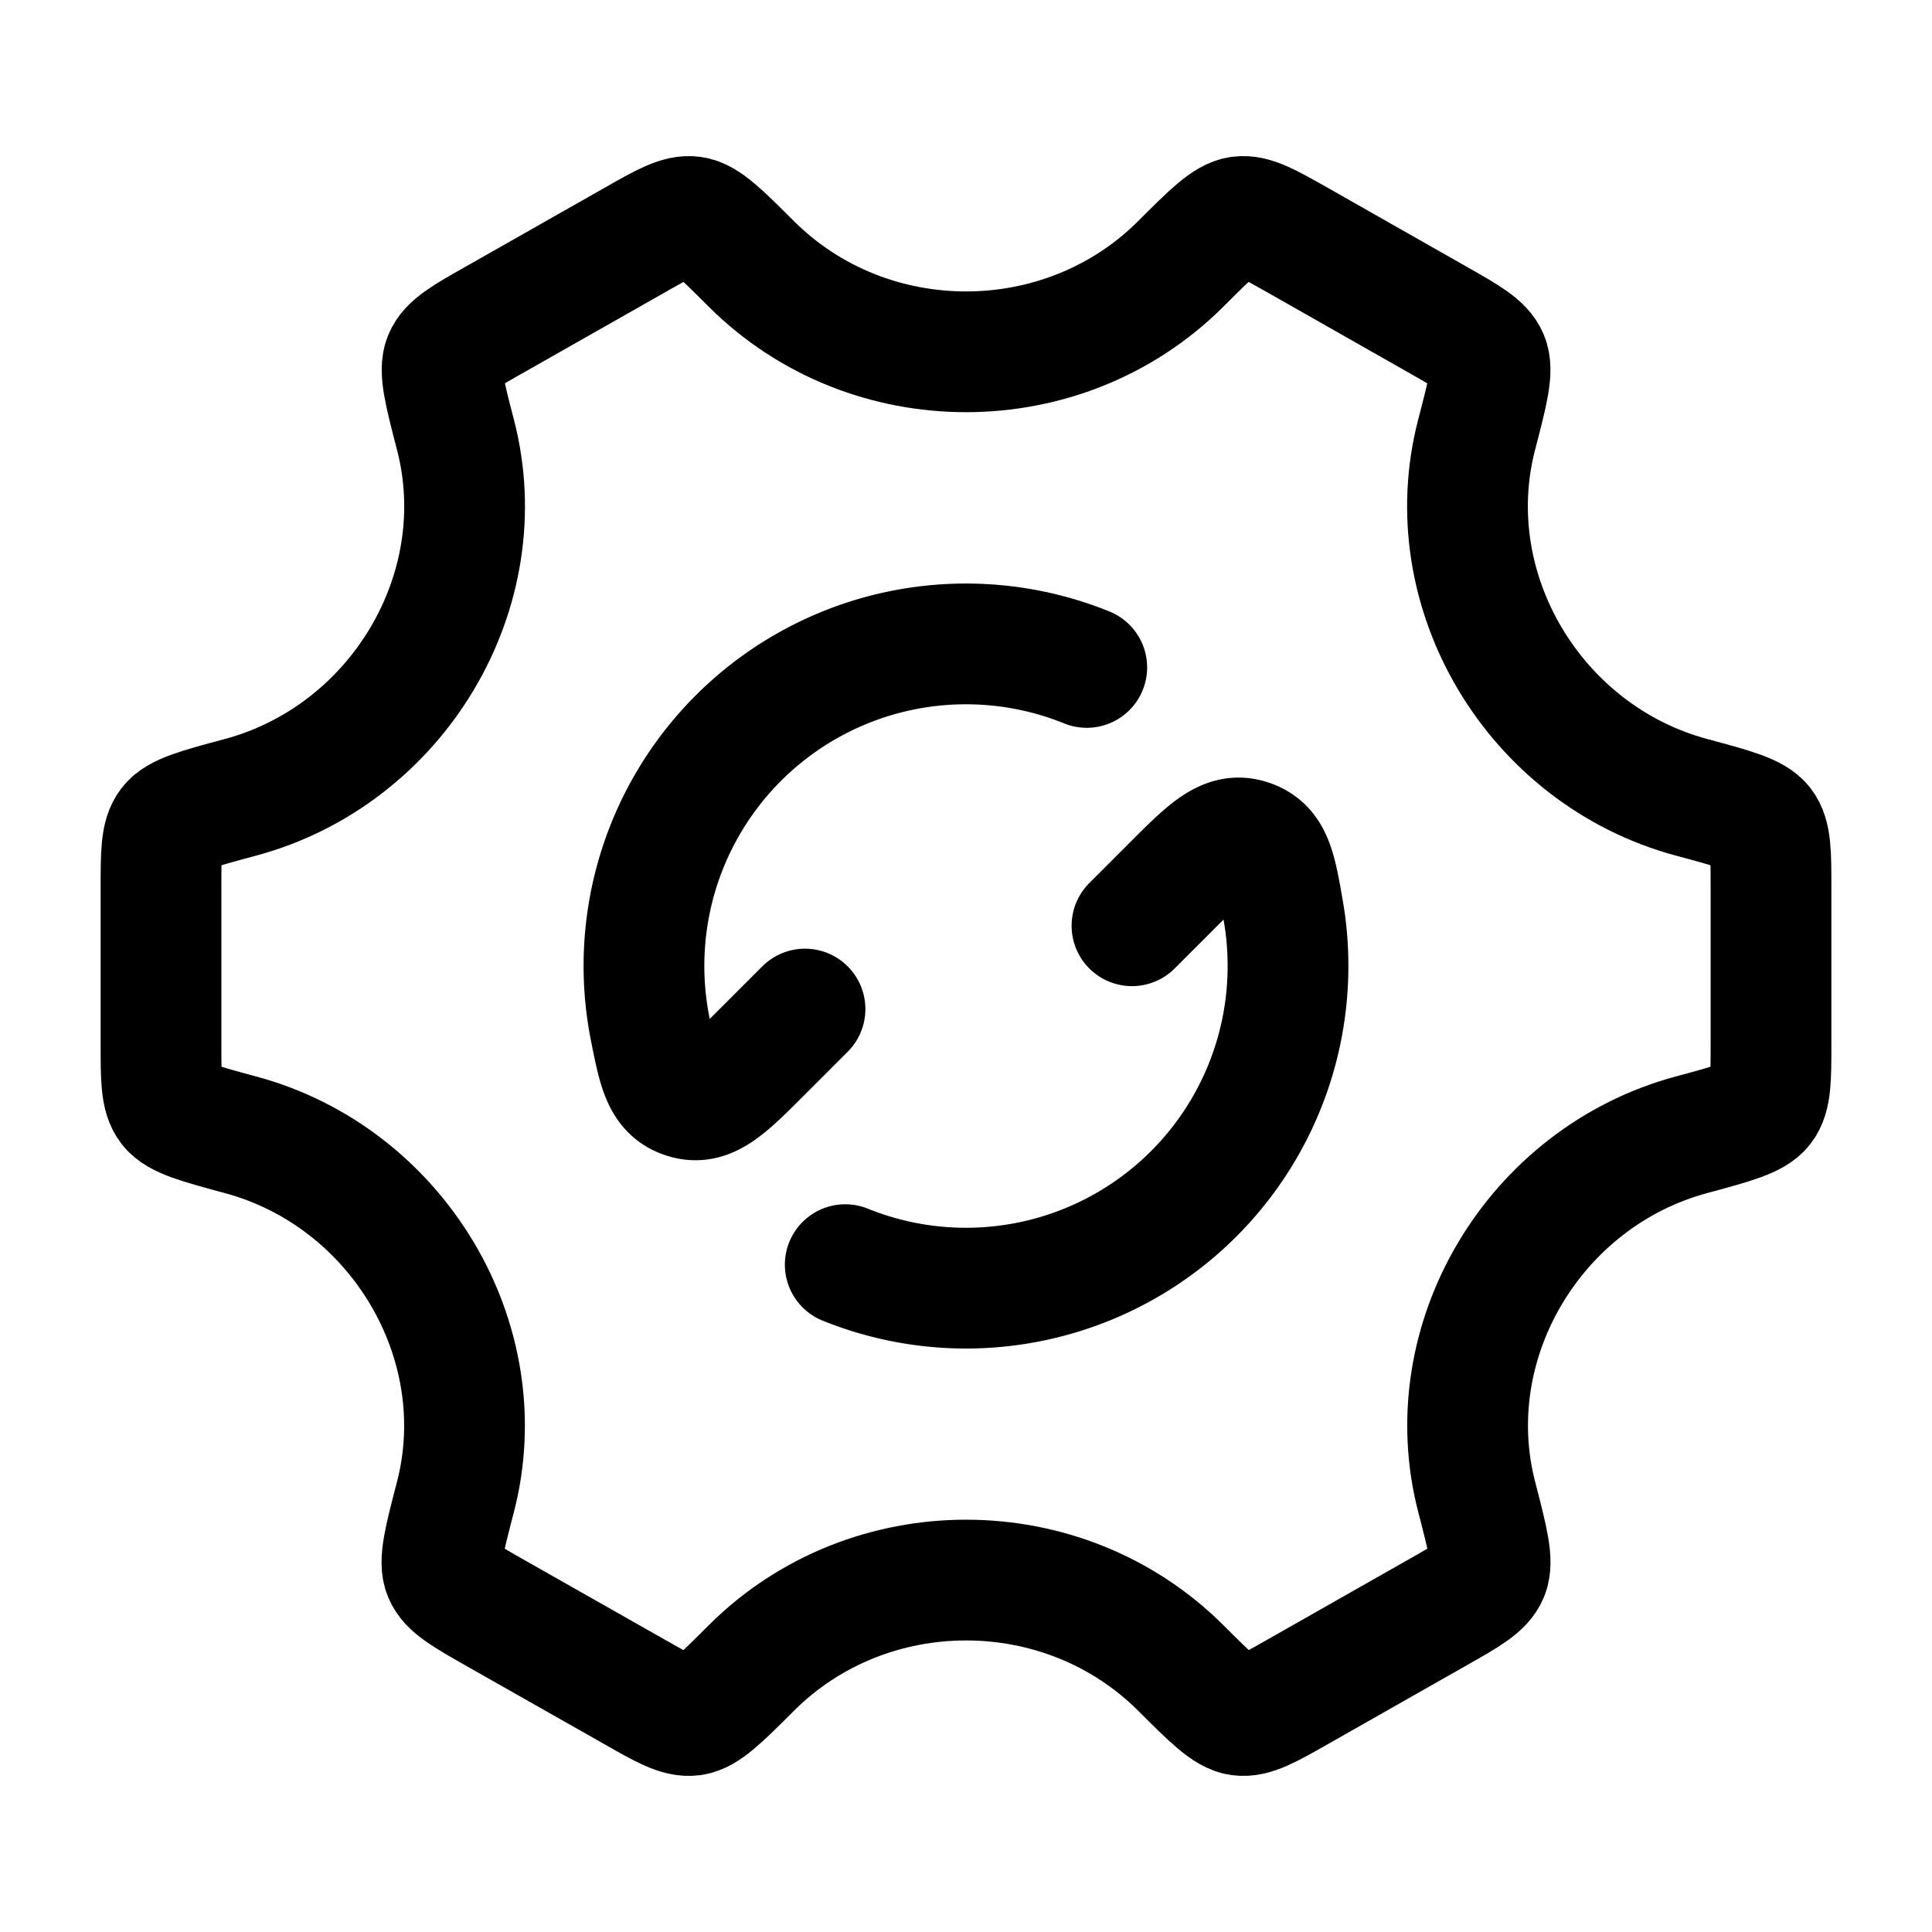 <svg xmlns="http://www.w3.org/2000/svg" xmlns:xlink="http://www.w3.org/1999/xlink" width="24" height="24" viewBox="0 0 24 24"><g fill="none" stroke="currentColor" stroke-linecap="round" stroke-linejoin="round" stroke-width="1.5" color="currentColor"><path d="m14.062 11.5l.5-.5c.441-.441.662-.662.951-.57c.29.091.336.353.427.877q.06.338.06.693a4 4 0 0 1-5.5 3.71m-.5-3.175l-.544.544c-.434.434-.652.652-.938.565c-.287-.087-.338-.344-.44-.857A4 4 0 0 1 13.5 8.291"/><path d="M21.011 14.097c.522-.141.783-.212.886-.346c.103-.135.103-.351.103-.784v-1.934c0-.433 0-.65-.103-.784s-.364-.205-.886-.345c-1.95-.526-3.171-2.565-2.668-4.503c.139-.533.208-.8.142-.956s-.256-.264-.635-.479l-1.725-.98c-.372-.21-.558-.316-.725-.294s-.356.21-.733.587c-1.459 1.455-3.873 1.455-5.333 0c-.377-.376-.565-.564-.732-.587c-.167-.022-.353.083-.725.295l-1.725.979c-.38.215-.57.323-.635.48c-.066.155.003.422.141.955c.503 1.938-.718 3.977-2.669 4.503c-.522.14-.783.21-.886.345S2 10.6 2 11.033v1.934c0 .433 0 .65.103.784s.364.205.886.346c1.95.526 3.171 2.565 2.668 4.502c-.139.533-.208.8-.142.956s.256.264.635.48l1.725.978c.372.212.558.317.725.295s.356-.21.733-.587c1.46-1.457 3.876-1.457 5.336 0c.377.376.565.564.732.587c.167.022.353-.083.726-.295l1.724-.979c.38-.215.57-.323.635-.48s-.003-.422-.141-.955c-.504-1.937.716-3.976 2.666-4.502"/></g></svg>